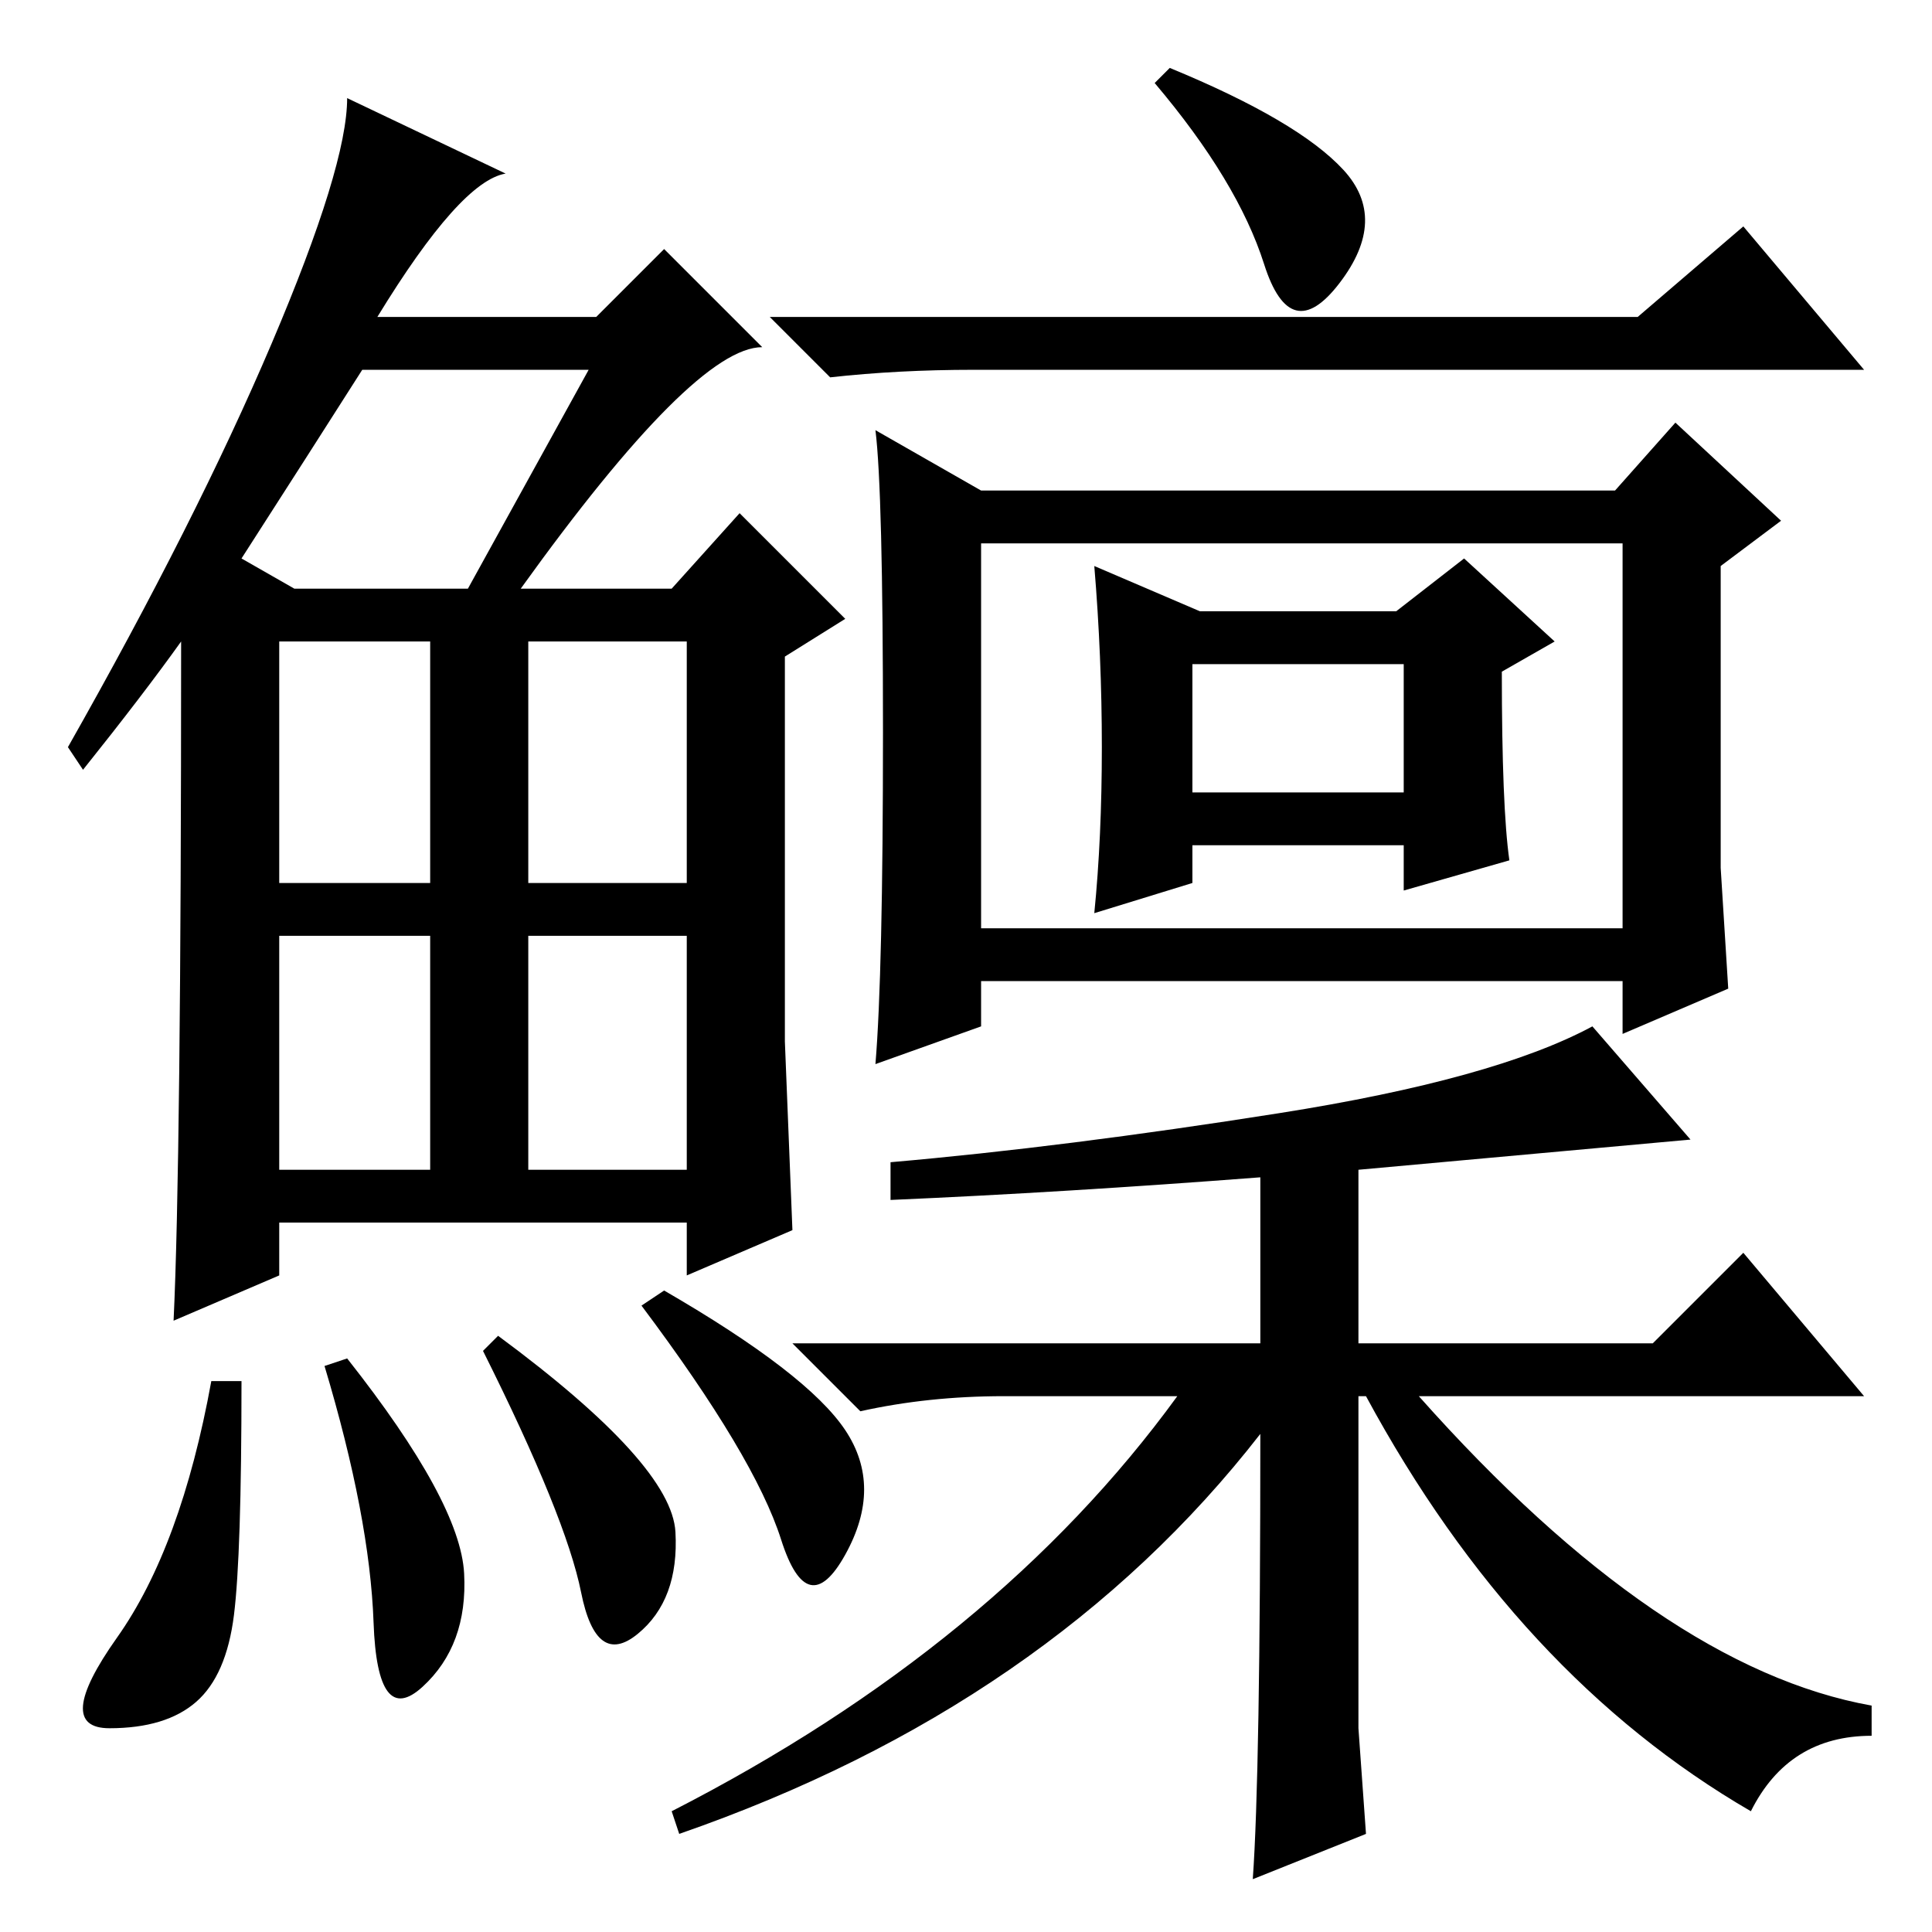 <?xml version="1.0" standalone="no"?>
<!DOCTYPE svg PUBLIC "-//W3C//DTD SVG 1.1//EN" "http://www.w3.org/Graphics/SVG/1.1/DTD/svg11.dtd" >
<svg xmlns="http://www.w3.org/2000/svg" xmlns:xlink="http://www.w3.org/1999/xlink" version="1.1" viewBox="0 -36 256 256">
  <g transform="matrix(1 0 0 -1 0 220)">
   <path fill="currentColor"
d="M69 178h20l9 10l14 -14l-8 -5v-51l1 -25l-14 -6v7h-54v-7l-14 -6q1 21 1 90q-5 -7 -13 -17l-2 3q17 30 27 53.5t10 32.5l21 -10q-6 -1 -17 -19h29l9 9l13 -13q-9 0 -32 -32zM32 182l7 -4h23l16 29h-30q-7 -11 -16 -25zM37 139h20v32h-20v-32zM70 139h21v32h-21v-32z
M37 101h20v31h-20v-31zM70 101h21v31h-21v-31zM31 42q-1 -8 -5 -11.5t-11.5 -3.5t1 12t12.5 34h4q0 -23 -1 -31zM46 76q15 -19 15.5 -28.5t-5.5 -15t-6.5 8.5t-6.5 34zM66 79q23 -17 23.5 -26t-5 -13.5t-7.5 5.5t-13 32zM88 85q19 -11 24 -18.5t0 -16.5t-8.5 2t-18.5 31z
M217 214l14 12l16 -19h-118q-10 0 -19 -1l-8 8h115zM228 141l1 -16l-14 -6v7h-85v-6l-14 -5q1 12 1 44t-1 40l14 -8h84l8 9l14 -13l-8 -6v-40zM130 133h85v51h-85v-51zM200 142l-14 -4v6h-28v-5l-13 -4q1 10 1 22t-1 24l14 -6h26l9 7l12 -11l-7 -4q0 -18 1 -25zM158 151h28
v17h-28v-17zM180 27l1 -14l-15 -6q1 14 1 59q-28 -36 -77 -53l-1 3q43 22 67 55h-23q-10 0 -19 -2l-9 9h62v22q-26 -2 -49 -3v5q23 2 51.5 6.5t41.5 11.5l13 -15l-44 -4v-23h39l12 12l16 -19h-59q32 -36 60 -41v-4q-11 0 -16 -10q-31 18 -51 55h-1v-44zM178 233.5
q6 -6.5 -0.5 -15t-10 2.5t-14.5 24l2 2q17 -7 23 -13.5z" />
  </g>

</svg>

